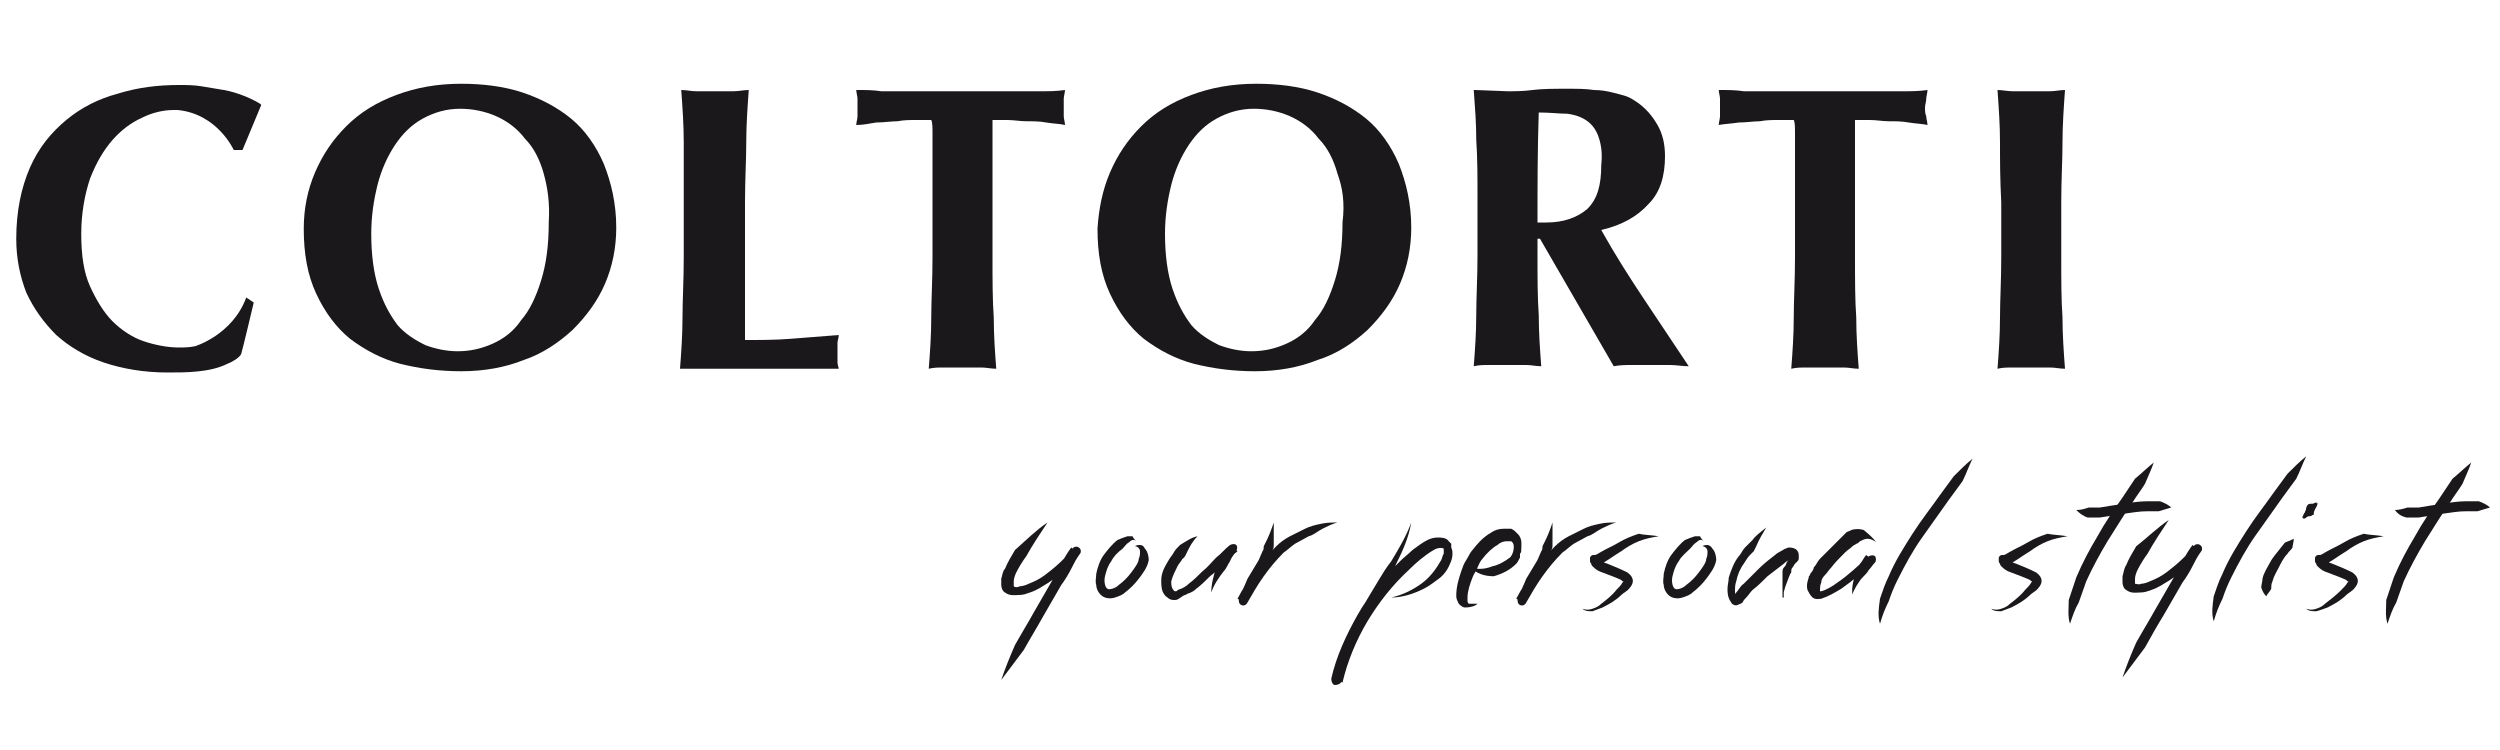 <?xml version="1.0" encoding="utf-8"?>
<!-- Generator: Adobe Illustrator 18.1.1, SVG Export Plug-In . SVG Version: 6.00 Build 0)  -->
<svg version="1.1" id="Livello_1" xmlns="http://www.w3.org/2000/svg" xmlns:xlink="http://www.w3.org/1999/xlink" x="0px" y="0px"
	 viewBox="0 0 200 60" enable-background="new 0 0 200 60" xml:space="preserve">
<g>
	<g>
		<path fill="#1B181C" d="M13.9,8.8c-0.8,0-1.7,0.2-2.5,0.6c-0.9,0.4-1.7,1-2.4,1.8c-0.7,0.8-1.3,1.8-1.8,3.1
			c-0.4,1.2-0.7,2.7-0.7,4.4c0,1.7,0.2,3.1,0.7,4.2C7.7,24,8.3,25,9,25.7c0.7,0.7,1.6,1.3,2.5,1.6c0.9,0.3,1.9,0.5,2.8,0.5
			c0.4,0,0.8,0,1.3-0.1c0,0,3-0.9,4.1-3.9l0.6,0.4c0,0-0.9,3.8-1,4.1c-0.1,0.3-0.8,0.7-1.1,0.8c-1.4,0.7-3.3,0.7-4.8,0.7
			c-1.9,0-3.6-0.3-5.1-0.8c-1.5-0.5-2.8-1.3-3.8-2.2c-1-1-1.8-2.1-2.4-3.4c-0.5-1.3-0.8-2.7-0.8-4.3c0-2.2,0.4-4.1,1.1-5.7
			c0.7-1.6,1.7-2.8,2.9-3.8c1.2-1,2.6-1.7,4.1-2.1c1.6-0.5,3.2-0.7,4.9-0.7c0.6,0,1.2,0,1.8,0.1c0.6,0.1,1.2,0.2,1.8,0.3
			c0.6,0.1,1.2,0.3,1.7,0.5c0.5,0.2,1.3,0.6,1.3,0.7l-1.5,3.6l-0.7,0c0,0-1.3-2.9-4.5-3.2L13.9,8.8z"/>
		<path fill="#1B181C" d="M25.2,13.8c0.6-1.4,1.4-2.6,2.5-3.7c1.1-1.1,2.4-1.9,4-2.5c1.6-0.6,3.3-0.9,5.2-0.9c1.7,0,3.4,0.2,4.9,0.7
			c1.5,0.5,2.8,1.2,3.9,2.1c1.1,0.9,2,2.2,2.6,3.6c0.6,1.5,1,3.2,1,5.1c0,1.6-0.3,3.1-0.9,4.5c-0.6,1.4-1.5,2.6-2.6,3.7
			c-1.1,1-2.4,1.9-3.9,2.4c-1.5,0.6-3.2,0.9-5,0.9c-1.7,0-3.3-0.2-4.9-0.6c-1.5-0.4-2.8-1.1-4-2c-1.1-0.9-2-2.1-2.7-3.6
			c-0.7-1.5-1-3.2-1-5.2C24.3,16.7,24.6,15.2,25.2,13.8z M43.5,13.9c-0.3-1.1-0.8-2.1-1.5-2.8c-0.6-0.8-1.4-1.4-2.3-1.8
			c-0.9-0.4-1.9-0.6-2.9-0.6c-1.1,0-2.1,0.3-3,0.8c-0.9,0.5-1.6,1.2-2.2,2.1c-0.6,0.9-1.1,2-1.4,3.2c-0.3,1.2-0.5,2.5-0.5,3.9
			c0,1.7,0.2,3.2,0.6,4.4c0.4,1.2,0.9,2.1,1.5,2.9c0.6,0.7,1.4,1.2,2.2,1.6c0.8,0.3,1.7,0.5,2.6,0.5c1,0,1.9-0.2,2.8-0.6
			c0.9-0.4,1.7-1,2.3-1.9c0.7-0.8,1.2-1.9,1.6-3.2c0.4-1.3,0.6-2.8,0.6-4.6C44,16.2,43.8,15,43.5,13.9z"/>
		<path fill="#1B181C" d="M54.7,11.4c0-1.4-0.1-2.8-0.2-4.2c0.4,0,0.8,0.1,1.2,0.1c0.4,0,0.9,0,1.5,0c0.5,0,1,0,1.5,0
			c0.4,0,0.8-0.1,1.2-0.1c-0.1,1.4-0.2,2.8-0.2,4.2c0,1.4-0.1,3-0.1,4.8v4.4c0,1.2,0,2.4,0,3.6c0,1.1,0,2.1,0,3c1.2,0,2.5,0,3.7-0.1
			c1.2-0.1,2.5-0.2,3.8-0.3c0,0.2-0.1,0.5-0.1,0.6c0,0.2,0,0.5,0,0.8c0,0.3,0,0.6,0,0.8c0,0.2,0.1,0.4,0.1,0.5c-0.6,0-1.3,0-2.2,0
			c-0.9,0-2,0-3.6,0c-1.3,0-2.4,0-3.2,0c-0.8,0-1.5,0-2,0c-0.5,0-0.9,0-1.1,0c-0.3,0-0.5,0-0.6,0c0.1-1.3,0.2-2.7,0.2-4.1
			c0-1.4,0.1-3,0.1-4.8v-4.4C54.7,14.3,54.7,12.8,54.7,11.4z"/>
		<path fill="#1B181C" d="M74.6,10.7c0-0.5,0-0.9-0.1-1.1c-0.3,0-0.7,0-1.2,0c-0.5,0-1,0-1.5,0.1c-0.5,0-1.1,0.1-1.7,0.1
			C69.5,9.9,69,10,68.5,10c0-0.2,0.1-0.5,0.1-0.7c0-0.2,0-0.5,0-0.7c0-0.2,0-0.5,0-0.7c0-0.2-0.1-0.5-0.1-0.7c0.7,0,1.4,0,2,0.1
			c0.6,0,1.2,0,1.8,0c0.6,0,1.3,0,2,0c0.7,0,1.6,0,2.6,0c1,0,1.9,0,2.6,0c0.7,0,1.4,0,2,0c0.6,0,1.2,0,1.8,0c0.6,0,1.2,0,1.9-0.1
			c0,0.2-0.1,0.5-0.1,0.7c0,0.2,0,0.5,0,0.7c0,0.2,0,0.5,0,0.7c0,0.2,0.1,0.5,0.1,0.7c-0.4-0.1-0.9-0.1-1.5-0.2
			c-0.5-0.1-1.1-0.1-1.6-0.1c-0.5,0-1-0.1-1.5-0.1c-0.5,0-0.9,0-1.2,0c0,0.1,0,0.3,0,0.5c0,0.2,0,0.4,0,0.7v1.7v8.1
			c0,1.8,0,3.4,0.1,4.8c0,1.4,0.1,2.8,0.2,4.1c-0.4,0-0.8-0.1-1.2-0.1c-0.4,0-0.9,0-1.5,0c-0.5,0-1,0-1.5,0c-0.4,0-0.8,0-1.2,0.1
			c0.1-1.3,0.2-2.7,0.2-4.1c0-1.4,0.1-3,0.1-4.8v-8.1C74.6,11.8,74.6,11.2,74.6,10.7z"/>
		<path fill="#1B181C" d="M88.8,13.8c0.6-1.4,1.4-2.6,2.5-3.7c1.1-1.1,2.4-1.9,4-2.5c1.6-0.6,3.3-0.9,5.2-0.9c1.7,0,3.4,0.2,4.9,0.7
			c1.5,0.5,2.8,1.2,3.9,2.1c1.1,0.9,2,2.2,2.6,3.6c0.6,1.5,1,3.2,1,5.1c0,1.6-0.3,3.1-0.9,4.5c-0.6,1.4-1.5,2.6-2.6,3.7
			c-1.1,1-2.4,1.9-4,2.4c-1.5,0.6-3.2,0.9-5,0.9c-1.7,0-3.3-0.2-4.9-0.6c-1.5-0.4-2.8-1.1-4-2c-1.1-0.9-2-2.1-2.7-3.6
			c-0.7-1.5-1-3.2-1-5.2C87.9,16.7,88.2,15.2,88.8,13.8z M107,13.9c-0.3-1.1-0.8-2.1-1.5-2.8c-0.6-0.8-1.4-1.4-2.3-1.8
			c-0.9-0.4-1.9-0.6-2.9-0.6c-1.1,0-2.1,0.3-3,0.8c-0.9,0.5-1.6,1.2-2.2,2.1c-0.6,0.9-1.1,2-1.4,3.2c-0.3,1.2-0.5,2.5-0.5,3.9
			c0,1.7,0.2,3.2,0.6,4.4c0.4,1.2,0.9,2.1,1.5,2.9c0.6,0.7,1.4,1.2,2.2,1.6c0.8,0.3,1.7,0.5,2.6,0.5c1,0,1.9-0.2,2.8-0.6
			c0.9-0.4,1.7-1,2.3-1.9c0.7-0.8,1.2-1.9,1.6-3.2c0.4-1.3,0.6-2.8,0.6-4.6C107.6,16.2,107.4,15,107,13.9z"/>
		<path fill="#1B181C" d="M120.6,7.3c0.6,0,1.3,0,2-0.1c0.8-0.1,1.7-0.1,2.8-0.1c0.8,0,1.5,0,2.1,0.1c0.6,0,1.1,0.1,1.5,0.2
			c0.4,0.1,0.8,0.2,1.1,0.3c0.3,0.1,0.6,0.3,0.9,0.5c0.7,0.5,1.2,1.1,1.6,1.8c0.4,0.7,0.6,1.5,0.6,2.5c0,1.6-0.4,2.9-1.3,3.8
			c-0.9,1-2.1,1.7-3.8,2.1c1,1.8,2.2,3.7,3.4,5.5c1.2,1.8,2.4,3.6,3.6,5.4c-0.5,0-1-0.1-1.5-0.1c-0.5,0-1,0-1.5,0c-0.5,0-1,0-1.5,0
			c-0.5,0-1,0-1.5,0.1l-5.9-10.2H123v1.3c0,1.8,0,3.4,0.1,4.8c0,1.4,0.1,2.8,0.2,4.1c-0.4,0-0.8-0.1-1.2-0.1c-0.4,0-0.9,0-1.5,0
			c-0.5,0-1,0-1.5,0c-0.4,0-0.8,0-1.2,0.1c0.1-1.3,0.2-2.7,0.2-4.1c0-1.4,0.1-3,0.1-4.8v-4.4c0-1.8,0-3.4-0.1-4.8
			c0-1.4-0.1-2.6-0.2-4c0,0,0.1,0,0.1,0L120.6,7.3z M127.9,11c-0.2-0.6-0.5-1-0.9-1.3c-0.4-0.3-0.9-0.5-1.6-0.6
			C124.8,9.1,124,9,123.1,9c-0.1,2.9-0.1,5.9-0.1,8.8c0.1,0,0.3,0,0.4,0c0.1,0,0.2,0,0.3,0c1.4,0,2.5-0.4,3.3-1.1
			c0.8-0.8,1.1-1.9,1.1-3.5C128.2,12.3,128.1,11.6,127.9,11z"/>
		<path fill="#1B181C" d="M143.6,10.7c0-0.5,0-0.9-0.1-1.1c-0.3,0-0.7,0-1.2,0c-0.5,0-1,0-1.5,0.1c-0.5,0-1.1,0.1-1.7,0.1
			c-0.6,0.1-1.1,0.1-1.6,0.2c0-0.2,0.1-0.5,0.1-0.7c0-0.2,0-0.5,0-0.7c0-0.2,0-0.5,0-0.7c0-0.2-0.1-0.5-0.1-0.7c0.7,0,1.4,0,2,0.1
			c0.6,0,1.2,0,1.8,0c0.6,0,1.3,0,2,0c0.7,0,1.6,0,2.6,0c1,0,1.9,0,2.6,0c0.7,0,1.4,0,2,0c0.6,0,1.2,0,1.8,0c0.6,0,1.2,0,1.9-0.1
			c0,0.2-0.1,0.5-0.1,0.7c0,0.2-0.1,0.5-0.1,0.7c0,0.2,0,0.5,0.1,0.7c0,0.2,0.1,0.5,0.1,0.7c-0.4-0.1-0.9-0.1-1.5-0.2
			c-0.5-0.1-1.1-0.1-1.6-0.1c-0.5,0-1-0.1-1.5-0.1c-0.5,0-0.9,0-1.2,0c0,0.1,0,0.3,0,0.5c0,0.2,0,0.4,0,0.7v1.7v8.1
			c0,1.8,0,3.4,0.1,4.8c0,1.4,0.1,2.8,0.2,4.1c-0.4,0-0.8-0.1-1.2-0.1c-0.4,0-0.9,0-1.5,0c-0.5,0-1,0-1.5,0c-0.4,0-0.8,0-1.2,0.1
			c0.1-1.3,0.2-2.7,0.2-4.1c0-1.4,0.1-3,0.1-4.8v-8.1C143.6,11.8,143.6,11.2,143.6,10.7z"/>
		<path fill="#1B181C" d="M160,11.4c0-1.4-0.1-2.8-0.2-4.2c0.4,0,0.8,0.1,1.2,0.1c0.4,0,0.9,0,1.5,0c0.5,0,1,0,1.5,0
			c0.4,0,0.8-0.1,1.2-0.1c-0.1,1.4-0.2,2.8-0.2,4.2c0,1.4-0.1,3-0.1,4.8v4.4c0,1.8,0,3.4,0.1,4.8c0,1.4,0.1,2.8,0.2,4.1
			c-0.4,0-0.8-0.1-1.2-0.1c-0.4,0-0.9,0-1.5,0c-0.5,0-1,0-1.5,0c-0.4,0-0.8,0-1.2,0.1c0.1-1.3,0.2-2.7,0.2-4.1c0-1.4,0.1-3,0.1-4.8
			v-4.4C160,14.3,160,12.8,160,11.4z"/>
	</g>
	<g>
		<path fill="#1B181C" d="M83.8,41.8c-0.6,0.9-1.2,1.8-1.7,2.7c-0.3,0.4-0.6,0.9-0.8,1.3c-0.1,0.2-0.2,0.5-0.2,0.7
			c0,0.2,0,0.3,0,0.4c0.1,0.1,0.3,0.1,0.5,0c0.2,0,0.5-0.1,0.7-0.2c0.5-0.2,0.9-0.4,1.3-0.7c0.8-0.6,1.6-1.3,2.2-2.1
			c0.1-0.2,0.4-0.2,0.5-0.1c0.2,0.1,0.2,0.4,0.1,0.5c-0.3,0.4-0.5,0.8-0.7,1.2c-0.2,0.4-0.5,0.9-0.8,1.3l-1.5,2.6
			c-0.5,0.9-1,1.7-1.5,2.6c-0.6,0.8-1.2,1.6-1.8,2.4c0.3-0.9,0.7-1.9,1.1-2.8c0.5-0.9,1-1.7,1.5-2.6l1.5-2.6
			c0.3-0.4,0.5-0.8,0.7-1.3c0.2-0.4,0.5-0.9,0.8-1.3l0.6,0.5c-0.7,0.9-1.5,1.7-2.4,2.3c-0.5,0.3-0.9,0.6-1.5,0.8
			c-0.3,0.1-0.5,0.2-0.9,0.2c-0.3,0-0.7,0.1-1.1-0.2c-0.2-0.1-0.3-0.4-0.3-0.6c0-0.2,0-0.4,0-0.5c0.1-0.3,0.1-0.6,0.3-0.8
			c0.2-0.5,0.5-1,0.8-1.5C82.1,43.2,82.9,42.4,83.8,41.8z"/>
		<path fill="#1B181C" d="M173.5,41.6c-0.6,0.9-1.2,1.8-1.7,2.7c-0.3,0.4-0.6,0.9-0.8,1.3c-0.1,0.2-0.2,0.5-0.2,0.7
			c0,0.2,0,0.3,0,0.4c0.1,0,0.3,0.1,0.5,0c0.2,0,0.5-0.1,0.7-0.2c0.5-0.2,0.9-0.4,1.3-0.7c0.8-0.6,1.6-1.3,2.2-2.1
			c0.1-0.2,0.4-0.2,0.5-0.1c0.2,0.1,0.2,0.4,0.1,0.5c-0.3,0.4-0.5,0.8-0.7,1.2c-0.2,0.4-0.5,0.9-0.8,1.3l-1.5,2.6
			c-0.5,0.8-1,1.7-1.5,2.6c-0.6,0.8-1.2,1.6-1.8,2.4c0.3-0.9,0.7-1.9,1.1-2.8c0.5-0.9,1-1.7,1.5-2.6l1.5-2.6
			c0.3-0.4,0.5-0.8,0.7-1.3c0.2-0.4,0.5-0.9,0.8-1.3l0.6,0.5c-0.7,0.9-1.5,1.7-2.4,2.3c-0.5,0.3-0.9,0.6-1.5,0.8
			c-0.3,0.1-0.5,0.2-0.9,0.2c-0.3,0-0.7,0.1-1.1-0.2c-0.2-0.1-0.3-0.4-0.3-0.6c0-0.2,0-0.4,0-0.5c0.1-0.3,0.1-0.6,0.3-0.9
			c0.2-0.5,0.5-1,0.8-1.5C171.8,43,172.6,42.2,173.5,41.6z"/>
		<path fill="#1B181C" d="M90.9,43.3c-0.2-0.2-0.4-0.1-0.6,0.1c-0.2,0.1-0.3,0.3-0.5,0.5c-0.4,0.3-0.7,0.6-0.9,1
			c-0.3,0.4-0.4,0.8-0.5,1.2c-0.1,0.4,0,0.9,0.2,1c0.1,0.1,0.6,0,0.9-0.3c0.4-0.3,0.7-0.6,1-1c0.3-0.4,0.6-0.8,0.6-1.1
			c0.1-0.2,0.1-0.4,0.1-0.6c0-0.2-0.2-0.4-0.4-0.4c0.1-0.1,0.3-0.1,0.4-0.1c0.2,0,0.3,0.1,0.4,0.3c0.2,0.2,0.3,0.6,0.3,0.9
			c-0.1,0.6-0.5,1.1-0.8,1.5c-0.3,0.4-0.7,0.8-1.1,1.1c-0.2,0.2-0.5,0.3-0.8,0.4c-0.3,0.1-0.7,0.1-1-0.1c-0.3-0.2-0.5-0.6-0.5-0.9
			c-0.1-0.3,0-0.6,0-0.9c0.1-0.5,0.3-1.1,0.6-1.5c0.3-0.4,0.7-0.9,1.1-1.2c0.2-0.1,0.5-0.2,0.8-0.3c0.1,0,0.3,0,0.4,0
			C90.7,43.1,90.8,43.2,90.9,43.3z"/>
		<path fill="#1B181C" d="M136.3,43.3c-0.2-0.2-0.4-0.1-0.6,0.1c-0.2,0.1-0.3,0.3-0.5,0.5c-0.3,0.3-0.7,0.6-0.9,1
			c-0.3,0.4-0.4,0.8-0.5,1.2c-0.1,0.4,0,0.9,0.2,1c0.1,0.1,0.6,0,0.9-0.3c0.4-0.3,0.7-0.6,1-1c0.3-0.4,0.6-0.8,0.6-1.1
			c0.1-0.2,0.1-0.4,0.1-0.6c0-0.2-0.2-0.4-0.4-0.4c0.1-0.1,0.3-0.1,0.4-0.1c0.1,0,0.3,0.1,0.4,0.3c0.2,0.2,0.3,0.6,0.3,0.9
			c-0.1,0.6-0.5,1.1-0.8,1.5c-0.3,0.4-0.7,0.8-1.1,1.1c-0.2,0.2-0.5,0.3-0.8,0.4c-0.3,0.1-0.7,0.1-1-0.1c-0.3-0.2-0.5-0.6-0.5-0.9
			c-0.1-0.3,0-0.6,0-0.9c0.1-0.5,0.3-1.1,0.6-1.5c0.3-0.4,0.7-0.9,1.1-1.2c0.2-0.1,0.5-0.2,0.8-0.3c0.1,0,0.3,0,0.4,0
			C136.1,43.1,136.2,43.2,136.3,43.3z"/>
		<path fill="#1B181C" d="M95.8,42.9c-0.4,0.4-0.6,0.8-0.8,1.2c-0.1,0.2-0.2,0.5-0.4,0.6c-0.1,0.2-0.3,0.4-0.4,0.6
			c-0.2,0.4-0.4,0.8-0.5,1.2c0,0.2,0,0.4,0.1,0.6c0.1,0.1,0.1,0.2,0.2,0.2c0.1,0,0.2,0,0.2-0.1c0.1,0,0.2-0.1,0.3-0.1
			c0.2-0.1,0.4-0.2,0.6-0.4c0.4-0.3,0.7-0.6,1.1-1c0.4-0.3,0.7-0.7,1.1-1.1c0.4-0.3,0.7-0.7,1.1-1c0.2-0.1,0.4-0.1,0.5,0
			c0.1,0.1,0.1,0.3,0,0.5l0,0c-0.2,0.3-0.4,0.5-0.5,0.8c-0.2,0.3-0.3,0.6-0.5,0.8c-0.4,0.5-0.8,1.1-1,1.7c0-0.7,0.2-1.4,0.4-2
			c0.1-0.3,0.3-0.6,0.5-0.9c0.2-0.3,0.4-0.6,0.6-0.9l0.6,0.5c-0.4,0.3-0.7,0.7-1.1,1c-0.3,0.3-0.7,0.7-1.1,1c-0.4,0.4-0.7,0.7-1.1,1
			c-0.2,0.2-0.4,0.3-0.7,0.4c-0.1,0.1-0.3,0.1-0.4,0.2C94.3,47.9,94.2,48,94,48c-0.2,0-0.4,0-0.6-0.2c-0.2-0.1-0.3-0.3-0.4-0.5
			c-0.1-0.3-0.1-0.6-0.1-0.9c0-0.6,0.3-1.1,0.6-1.6c0.1-0.2,0.3-0.4,0.4-0.6c0.1-0.2,0.3-0.4,0.5-0.6C94.9,43.3,95.3,43,95.8,42.9z"
			/>
		<path fill="#1B181C" d="M101.9,41.8c0,0.6,0,1.2,0,1.8c0,0.1,0,0.3-0.1,0.4c0,0.1-0.1,0.3-0.2,0.4c-0.1,0.3-0.2,0.6-0.4,0.8
			c-0.3,0.5-0.6,1-0.9,1.5c-0.3,0.5-0.5,1-0.7,1.5L99,47.9c0.4-0.8,0.9-1.5,1.4-2.2c0.5-0.7,1.1-1.4,1.7-2c0.3-0.3,0.7-0.6,1.1-0.8
			c0.4-0.2,0.8-0.4,1.2-0.6c0.4-0.2,0.8-0.3,1.3-0.4c0.4-0.1,0.9-0.1,1.3-0.1c-0.4,0.1-0.8,0.3-1.2,0.5c-0.4,0.2-0.7,0.5-1.1,0.6
			c-0.4,0.2-0.7,0.4-1.1,0.6c-0.3,0.2-0.6,0.5-0.9,0.7c-0.6,0.6-1.1,1.2-1.6,1.9c-0.5,0.7-0.9,1.4-1.3,2.1l0,0
			c-0.1,0.2-0.3,0.3-0.5,0.2c-0.2-0.1-0.2-0.3-0.2-0.5c0.2-0.5,0.5-1.1,0.7-1.6c0.3-0.5,0.6-1,0.9-1.5c0.1-0.2,0.2-0.5,0.3-0.7
			c0.1-0.1,0.1-0.3,0.1-0.4l0.2-0.4C101.5,42.9,101.7,42.4,101.9,41.8z"/>
		<path fill="#1B181C" d="M124.2,41.8c0,0.6,0,1.2,0,1.8c0,0.1,0,0.3-0.1,0.4c0,0.1-0.1,0.3-0.1,0.4c-0.1,0.3-0.2,0.6-0.4,0.8
			c-0.3,0.5-0.6,1-0.9,1.5c-0.3,0.5-0.5,1-0.7,1.5l-0.7-0.3c0.4-0.8,0.9-1.5,1.4-2.2c0.5-0.7,1.1-1.4,1.7-2c0.3-0.3,0.7-0.6,1.1-0.8
			c0.4-0.2,0.8-0.4,1.2-0.6c0.4-0.2,0.8-0.3,1.3-0.4c0.4-0.1,0.9-0.1,1.3-0.1c-0.4,0.1-0.8,0.3-1.2,0.5c-0.4,0.2-0.7,0.5-1.1,0.6
			c-0.4,0.2-0.7,0.4-1.1,0.6c-0.3,0.2-0.6,0.5-0.9,0.7c-0.6,0.6-1.1,1.2-1.6,1.9c-0.5,0.7-0.9,1.4-1.3,2.1l0,0
			c-0.1,0.2-0.3,0.3-0.5,0.2c-0.2-0.1-0.2-0.3-0.2-0.5c0.2-0.5,0.5-1.1,0.7-1.6c0.3-0.5,0.6-1,0.9-1.5c0.1-0.2,0.2-0.5,0.3-0.7
			c0.1-0.1,0.1-0.3,0.1-0.4l0.2-0.4C123.8,42.9,124,42.4,124.2,41.8z"/>
		<path fill="#1B181C" d="M112.9,41.8c-0.2,1.2-0.7,2.3-1.2,3.3c-0.2,0.5-0.5,1.1-0.8,1.6l-0.9,1.5c-0.6,1-1.2,2-1.7,3
			c-0.5,1-0.8,2.1-1,3.3l0,0c0,0.2-0.3,0.3-0.5,0.3c-0.2,0-0.3-0.3-0.3-0.5v0c0.4-1.8,1.2-3.5,2.1-5.1c0.9-1.6,2.1-3,3.4-4.3
			c0.3-0.3,0.7-0.6,1-0.9c0.4-0.3,0.8-0.6,1.2-0.8c0.2-0.1,0.5-0.2,0.8-0.2c0.3,0,0.7,0,0.9,0.3c0.1,0.1,0.1,0.1,0.2,0.2l0,0.1
			c0,0,0,0,0,0.1l0,0l0,0.1c0.1,0.2,0.1,0.4,0.1,0.5c0,0.3-0.1,0.6-0.2,0.8c-0.2,0.5-0.5,0.9-0.9,1.2c-0.4,0.3-0.8,0.6-1.2,0.8
			c-0.8,0.4-1.7,0.7-2.6,0.7c0.9-0.2,1.7-0.6,2.4-1.1c0.7-0.5,1.2-1.2,1.6-1.9c0.1-0.2,0.1-0.4,0.2-0.5c0-0.1,0-0.1,0-0.2l0-0.1l0,0
			c0,0.1,0,0,0,0l0,0c0,0,0,0,0-0.1c-0.1-0.1-0.5-0.1-0.8,0.1c-0.7,0.4-1.4,1-2,1.6c-1.3,1.2-2.4,2.6-3.3,4.1
			c-0.9,1.5-1.6,3.2-2,4.9l-0.8-0.2c0.3-1.1,0.6-2.3,1.1-3.4c0.5-1.1,1.1-2.1,1.7-3.1l0.9-1.5c0.3-0.5,0.6-1,1-1.5
			C111.9,43.9,112.5,42.9,112.9,41.8z"/>
		<path fill="#1B181C" d="M118.2,48.3c-0.2,0.2-0.6,0.3-1,0.3c-0.2,0-0.4-0.2-0.5-0.3c-0.1-0.2-0.2-0.4-0.2-0.6c0-0.8,0.2-1.4,0.4-2
			c0.1-0.3,0.2-0.6,0.4-0.9c0.2-0.3,0.3-0.6,0.5-0.8c0.4-0.5,0.8-1,1.5-1.4c0.3-0.2,0.6-0.3,1-0.3c0.2,0,0.4,0,0.6,0
			c0,0,0.2,0.1,0.3,0.2c0.1,0.1,0.2,0.2,0.3,0.3c0.3,0.4,0.2,0.8,0.2,1.2c0,0.1,0,0.2-0.1,0.3l0,0.2l0,0.1c-0.1,0.2-0.2,0.4-0.3,0.5
			c-0.5,0.5-1.1,0.8-1.8,1c-0.7,0-1.4-0.2-1.8-0.7c0.6,0.2,1.2,0.1,1.7-0.1c0.5-0.1,1-0.4,1.4-0.7c0.3-0.3,0.4-1,0.2-1.2
			c0,0,0,0-0.1-0.1c0,0,0,0-0.1,0c0,0-0.2,0-0.3,0c-0.2,0-0.5,0.1-0.7,0.3c-0.4,0.2-0.9,0.7-1.2,1.1c-0.2,0.2-0.3,0.5-0.4,0.7
			c-0.1,0.3-0.3,0.5-0.4,0.8c-0.2,0.5-0.4,1.1-0.4,1.6c0,0.2,0,0.2,0,0.3c0,0.1,0.1,0.2,0.1,0.2C117.6,48.3,117.9,48.3,118.2,48.3z"
			/>
		<path fill="#1B181C" d="M132.7,42.9c-0.6,0.1-1.1,0.2-1.6,0.4c-0.5,0.2-1,0.5-1.4,0.8c-0.5,0.3-0.9,0.6-1.4,0.9
			c-0.1,0.1-0.2,0.1-0.4,0.2l-0.1,0c0,0,0.1,0,0.1-0.1c0-0.1,0-0.1,0-0.2c0,0,0-0.1,0-0.1c0,0,0,0,0,0c0.1,0.1,0.4,0.2,0.7,0.3
			c0.5,0.2,1,0.4,1.6,0.7c0.1,0.1,0.3,0.2,0.4,0.5c0.1,0.3-0.1,0.6-0.2,0.7c-0.2,0.3-0.5,0.4-0.7,0.6c-0.4,0.4-0.9,0.7-1.5,1
			c-0.3,0.1-0.5,0.2-0.8,0.3c-0.3,0-0.6,0-0.8-0.2c0.3,0.1,0.5,0.1,0.8,0c0.3-0.1,0.5-0.2,0.7-0.4c0.4-0.3,0.9-0.7,1.2-1.1
			c0.2-0.2,0.4-0.4,0.5-0.6c0.1-0.1,0.1-0.1,0-0.1c0,0,0,0-0.1-0.1c-0.4-0.2-1-0.4-1.5-0.6c-0.3-0.1-0.5-0.2-0.8-0.5
			c0,0-0.1-0.1-0.1-0.2c0,0-0.1-0.1-0.1-0.2c0-0.1,0-0.2,0-0.3c0.1-0.2,0.2-0.2,0.3-0.2l0.1,0c0.1,0,0.2-0.1,0.4-0.2
			c0.5-0.3,1-0.5,1.5-0.8c0.5-0.3,1-0.5,1.6-0.7C131.5,42.8,132.1,42.8,132.7,42.9z"/>
		<path fill="#1B181C" d="M165.4,42.9c-0.6,0.1-1.1,0.2-1.6,0.4c-0.5,0.2-1,0.5-1.4,0.8c-0.5,0.3-0.9,0.6-1.4,0.9
			c-0.1,0.1-0.2,0.1-0.4,0.2l-0.1,0c0,0,0.1,0,0.1-0.1c0-0.1,0-0.1,0-0.2c0,0,0-0.1,0-0.1c0,0,0,0,0,0c0.1,0.1,0.4,0.2,0.7,0.3
			c0.5,0.2,1,0.4,1.6,0.7c0.1,0.1,0.3,0.2,0.4,0.5c0.1,0.3-0.1,0.6-0.2,0.7c-0.2,0.3-0.5,0.4-0.7,0.6c-0.4,0.4-0.9,0.7-1.5,1
			c-0.3,0.1-0.5,0.2-0.8,0.3c-0.3,0-0.6,0-0.8-0.2c0.3,0.1,0.5,0.1,0.8,0c0.3-0.1,0.5-0.2,0.7-0.4c0.4-0.3,0.9-0.7,1.2-1.1
			c0.2-0.2,0.4-0.4,0.5-0.6c0.1-0.1,0.1-0.1,0-0.1c0,0,0,0-0.1-0.1c-0.4-0.2-1-0.4-1.5-0.6c-0.3-0.1-0.5-0.2-0.8-0.5
			c0,0-0.1-0.1-0.1-0.2c0,0-0.1-0.1-0.1-0.2c0-0.1,0-0.2,0-0.3c0.1-0.2,0.2-0.2,0.3-0.2l0.1,0c0.1,0,0.2-0.1,0.4-0.2
			c0.5-0.3,1-0.5,1.5-0.8c0.5-0.3,1-0.5,1.6-0.7C164.3,42.8,164.8,42.8,165.4,42.9z"/>
		<path fill="#1B181C" d="M190.7,42.9c-0.6,0.1-1.1,0.2-1.6,0.4c-0.5,0.2-1,0.5-1.4,0.8c-0.5,0.3-0.9,0.6-1.4,0.9
			c-0.1,0.1-0.2,0.1-0.4,0.2l-0.1,0c0,0,0.1,0,0.1-0.1c0-0.1,0-0.1,0-0.2c0,0,0-0.1,0-0.1c0,0,0,0,0,0c0.1,0.1,0.4,0.2,0.7,0.3
			c0.5,0.2,1,0.4,1.6,0.7c0.1,0.1,0.3,0.2,0.4,0.5c0.1,0.3-0.1,0.6-0.2,0.7c-0.2,0.3-0.5,0.4-0.7,0.6c-0.4,0.4-0.9,0.7-1.5,1
			c-0.3,0.1-0.5,0.2-0.9,0.3c-0.3,0-0.6,0-0.8-0.2c0.3,0.1,0.5,0.1,0.8,0c0.3-0.1,0.5-0.2,0.7-0.4c0.4-0.3,0.9-0.7,1.3-1.1
			c0.2-0.2,0.4-0.4,0.5-0.6c0.1-0.1,0.1-0.1,0-0.1c0,0,0,0-0.1-0.1c-0.4-0.2-1-0.4-1.5-0.6c-0.3-0.1-0.5-0.2-0.8-0.5
			c0,0-0.1-0.1-0.1-0.2c0,0-0.1-0.1-0.1-0.2c0-0.1,0-0.2,0-0.3c0.1-0.2,0.2-0.2,0.3-0.2l0.1,0c0.1,0,0.2-0.1,0.4-0.2
			c0.5-0.3,1-0.5,1.5-0.8c0.5-0.3,1-0.5,1.6-0.7C189.5,42.8,190.1,42.8,190.7,42.9z"/>
		<path fill="#1B181C" d="M141.3,42.2c-0.3,0.5-0.6,1-0.8,1.5l-0.2,0.4c-0.1,0.1-0.2,0.2-0.3,0.3c-0.2,0.2-0.3,0.4-0.5,0.7
			c-0.3,0.4-0.5,0.9-0.6,1.4c-0.1,0.3-0.1,0.5-0.1,0.7c0,0.2,0,0.5,0.1,0.5c0,0-0.1-0.1-0.2,0c-0.1,0,0,0,0,0
			c0.1-0.1,0.1-0.2,0.2-0.3c0.2-0.2,0.3-0.5,0.6-0.7c0.4-0.4,0.8-0.8,1.2-1.2c0.4-0.4,0.9-0.8,1.3-1.1c0.2-0.2,0.5-0.3,0.8-0.5
			c0.1,0,0.2-0.1,0.3-0.1c0.1,0,0.3,0,0.5,0.1c0.2,0.1,0.3,0.3,0.3,0.5c0,0.1,0,0.2,0,0.3c0,0.1-0.1,0.2-0.1,0.2l0,0
			c0,0-0.1,0.1-0.2,0.2c-0.1,0.1-0.1,0.2-0.2,0.3c-0.1,0.1-0.1,0.2-0.1,0.4c-0.1,0.1-0.1,0.2-0.2,0.4c-0.1,0.3-0.2,0.5-0.3,0.8
			c0,0.1-0.1,0.3-0.1,0.4c0,0.1,0,0.1,0,0.2c0,0.1,0,0.2,0,0.2c0,0-0.1,0-0.1,0c0,0,0-0.1,0-0.1c0-0.1,0-0.1,0-0.2
			c0-0.1,0-0.3,0-0.4c0-0.3,0-0.6,0-0.9c0-0.2,0-0.3,0-0.5c0-0.2,0.1-0.3,0.2-0.4c0.1-0.1,0.1-0.3,0.2-0.4c0.1-0.1,0.2-0.3,0.3-0.4
			l-0.1,0.2c0,0,0-0.1,0-0.1c0,0,0,0.1,0.1,0.1c0.1,0,0.1,0,0.1,0c0,0-0.1,0-0.1,0c-0.2,0.1-0.4,0.2-0.6,0.4c-0.4,0.3-0.9,0.7-1.3,1
			c-0.4,0.4-0.8,0.8-1.2,1.1c-0.2,0.2-0.3,0.4-0.5,0.6c-0.1,0.1-0.2,0.2-0.3,0.4c-0.1,0.1-0.2,0.1-0.4,0.2c-0.2,0.1-0.5-0.1-0.5-0.2
			c-0.3-0.4-0.3-0.8-0.3-1.1c0-0.3,0.1-0.6,0.1-0.9c0.2-0.6,0.4-1.2,0.8-1.7c0.2-0.2,0.3-0.5,0.5-0.7c0.1-0.1,0.2-0.2,0.3-0.3
			l0.3-0.3C140.4,42.9,140.8,42.6,141.3,42.2z"/>
		<path fill="#1B181C" d="M150.1,43.4c-0.2-0.2-0.5-0.3-0.7-0.3c-0.2,0-0.4,0.1-0.6,0.2c-0.1,0.1-0.2,0.2-0.3,0.2
			c-0.1,0.1-0.2,0.1-0.3,0.2c-0.2,0.2-0.4,0.3-0.6,0.5c-0.4,0.4-0.8,0.8-1.1,1.2c-0.2,0.2-0.3,0.4-0.5,0.6c-0.2,0.2-0.3,0.4-0.3,0.6
			c-0.1,0.2-0.1,0.5-0.1,0.6c0,0.1,0,0.1,0,0.1c0,0,0,0,0.1,0c0.4-0.1,0.9-0.4,1.3-0.7c0.9-0.6,1.7-1.4,2.5-2.1
			c0.2-0.1,0.4-0.1,0.5,0c0.1,0.1,0.1,0.4,0,0.5c-0.2,0.2-0.3,0.4-0.5,0.6c-0.1,0.2-0.3,0.4-0.5,0.6c-0.2,0.2-0.3,0.4-0.5,0.7
			c-0.1,0.2-0.3,0.5-0.3,0.7c-0.1-0.6,0.1-1.2,0.2-1.7l0.2-0.4c0-0.1,0.1-0.2,0.2-0.4c0.2-0.2,0.3-0.5,0.5-0.7l0.6,0.5
			c-0.8,0.8-1.6,1.5-2.6,2.2c-0.5,0.3-1,0.6-1.6,0.8c-0.2,0-0.4,0.1-0.7-0.1c-0.2-0.2-0.3-0.4-0.4-0.6c-0.1-0.4,0-0.7,0.1-1
			c0-0.1,0-0.1,0.1-0.2c0-0.1,0.1-0.2,0.1-0.2c0.1-0.1,0.2-0.3,0.2-0.4c0.2-0.2,0.3-0.5,0.5-0.7c0.4-0.4,0.8-0.8,1.2-1.2
			c0.2-0.2,0.4-0.4,0.6-0.6c0.1-0.1,0.2-0.2,0.3-0.3c0.1-0.1,0.3-0.1,0.4-0.2c0.3-0.1,0.7-0.1,1,0C149.7,42.9,149.9,43.1,150.1,43.4
			z"/>
		<path fill="#1B181C" d="M157.8,36.7c-0.3,0.6-0.5,1.2-0.8,1.8l-1.1,1.5c-0.7,1-1.5,2.1-2.2,3.1c-0.7,1-1.3,2.1-1.9,3.3
			c-0.3,0.6-0.5,1.1-0.7,1.7c-0.3,0.6-0.5,1.1-0.7,1.8c-0.2-0.6-0.1-1.3,0-2c0.2-0.6,0.4-1.2,0.7-1.8c0.5-1.2,1.2-2.3,1.9-3.4
			c0.7-1.1,1.5-2.1,2.2-3.1l1.1-1.5C156.8,37.6,157.3,37.1,157.8,36.7z"/>
		<path fill="#1B181C" d="M184.5,36.5c-0.3,0.6-0.5,1.2-0.8,1.8l-1.1,1.5c-0.7,1-1.5,2.1-2.2,3.1c-0.7,1-1.3,2.1-1.9,3.3
			c-0.3,0.6-0.5,1.1-0.7,1.7c-0.3,0.6-0.5,1.1-0.7,1.8c-0.2-0.6-0.1-1.3,0-2c0.2-0.6,0.4-1.2,0.7-1.8c0.5-1.2,1.2-2.3,1.9-3.4
			c0.7-1.1,1.5-2.1,2.2-3.1l1.1-1.5C183.5,37.4,184,36.9,184.5,36.5z"/>
		<path fill="#1B181C" d="M172.3,37c-0.2,0.6-0.5,1.2-0.7,1.7c-0.3,0.5-0.7,1-1,1.5c-0.7,1-1.3,2-2,3.1c-0.6,1-1.2,2.1-1.7,3.2
			c-0.2,0.6-0.4,1.1-0.6,1.7c-0.3,0.5-0.5,1.1-0.7,1.7c-0.2-0.6-0.1-1.3-0.1-1.9c0.2-0.6,0.4-1.2,0.6-1.8c0.5-1.2,1.1-2.3,1.7-3.3
			c0.6-1.1,1.3-2.1,2-3.1l1-1.5C171.4,37.8,171.8,37.4,172.3,37z"/>
		<path fill="#1B181C" d="M166.1,40.8c0.4,0,0.7-0.1,1-0.2c0.3,0,0.6,0,0.9,0c0.6-0.1,1.2-0.2,1.9-0.3c0.6-0.1,1.3-0.2,1.9-0.2
			c0.3,0,0.7,0,1,0c0.3,0.1,0.7,0.3,0.9,0.5c-0.3,0.1-0.7,0.2-1,0.3c-0.3,0-0.6,0-0.9,0c-0.6,0-1.2,0.1-1.9,0.2
			c-0.6,0.1-1.3,0.2-1.9,0.3c-0.3,0-0.7,0-1,0C166.7,41.3,166.4,41.1,166.1,40.8z"/>
		<path fill="#1B181C" d="M197.7,37c-0.2,0.6-0.5,1.2-0.7,1.7c-0.3,0.5-0.7,1-1,1.5c-0.7,1-1.3,2-2,3.1c-0.6,1-1.2,2.1-1.7,3.2
			c-0.2,0.6-0.4,1.1-0.6,1.7c-0.3,0.5-0.5,1.1-0.7,1.7c-0.2-0.6-0.1-1.3-0.1-1.9c0.2-0.6,0.4-1.2,0.6-1.8c0.5-1.2,1.1-2.3,1.7-3.3
			c0.6-1.1,1.3-2.1,2-3.1l1-1.5C196.8,37.8,197.2,37.4,197.7,37z"/>
		<path fill="#1B181C" d="M191.6,40.8c0.3,0,0.7-0.1,1-0.2c0.3,0,0.6,0,0.9,0c0.6-0.1,1.2-0.2,1.9-0.3c0.6-0.1,1.3-0.2,1.9-0.2
			c0.3,0,0.7,0,1,0c0.3,0.1,0.7,0.3,0.9,0.5c-0.3,0.1-0.7,0.2-1,0.3c-0.3,0-0.6,0-0.9,0c-0.6,0-1.2,0.1-1.9,0.2
			c-0.6,0.1-1.3,0.2-1.9,0.3c-0.3,0-0.7,0-1,0C192.1,41.3,191.8,41.1,191.6,40.8z"/>
		<path fill="#1B181C" d="M183.5,43.1c0,0.3-0.1,0.5-0.1,0.7c-0.1,0.2-0.3,0.3-0.4,0.5c-0.3,0.3-0.5,0.7-0.7,1.1
			c-0.2,0.4-0.4,0.7-0.5,1.1c-0.1,0.2-0.1,0.4-0.1,0.6c-0.1,0.2-0.3,0.4-0.4,0.6c-0.2-0.2-0.3-0.4-0.4-0.7c0-0.2,0.1-0.5,0.1-0.7
			c0.1-0.5,0.4-0.9,0.6-1.3c0.2-0.4,0.5-0.7,0.8-1.1l0.4-0.5C183.1,43.3,183.3,43.2,183.5,43.1z"/>
		<path fill="#1B181C" d="M184.6,40.4c0.1-0.1,0.2-0.1,0.3-0.1c0.1,0,0.2,0,0.3,0c0.1,0,0.3-0.1,0.2,0c0,0.1-0.1,0.3-0.4,0.7
			c0,0-0.1,0.1-0.1,0.1c-0.4,0.3-0.5,0.4-0.6,0.4c-0.1,0,0-0.2,0-0.2c0-0.1,0-0.2,0.1-0.3c0-0.1,0.1-0.2,0.1-0.4
			C184.6,40.4,184.6,40.4,184.6,40.4z"/>
		<path fill="#1B181C" d="M185,41.2c-0.1,0.1-0.2,0.1-0.3,0.1c-0.1,0-0.2,0-0.3,0.1c-0.1,0-0.3,0.1-0.2,0c0-0.1,0.1-0.3,0.4-0.7
			c0,0,0.1-0.1,0.1-0.1c0.3-0.3,0.5-0.4,0.6-0.4c0.1,0,0,0.2,0,0.2c0,0.1,0,0.2-0.1,0.3c0,0.1-0.1,0.2-0.1,0.4
			C185.1,41.2,185.1,41.2,185,41.2z"/>
	</g>
</g>
</svg>
